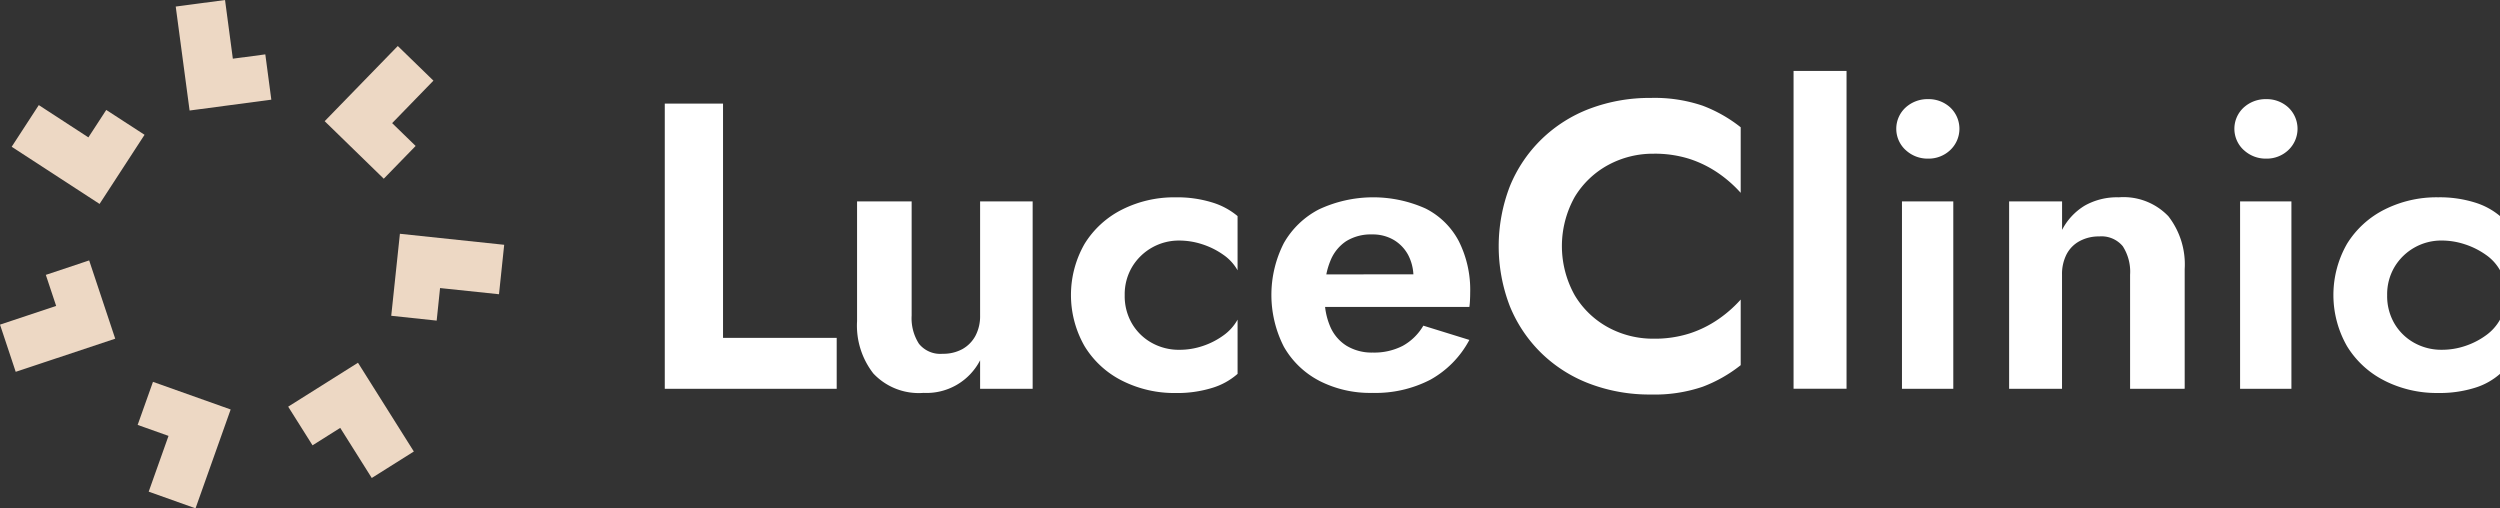 <svg xmlns="http://www.w3.org/2000/svg" width="221.311" height="45" viewBox="0 0 221.311 45">
  <rect x="0" y="0" width="221.311" height="45" fill="#333333" stroke="none"/>
  <g id="LOGO_LuceClinic" data-name="LOGO LuceClinic" transform="translate(-192.344 -32)">
    <path id="SYGNET" d="M205.507,75.523l1.755-4.936-2.733-.972,1.357-3.812,6.877,2.446L209.653,77Zm16.956-5.646-2.452,1.545L217.855,68l6.179-3.889,4.945,7.858-3.725,2.344Zm-30.118-9.139,4.97-1.655-.915-2.75,3.837-1.28,2.306,6.929-8.809,2.933Zm34.633-.784.767-7.259,9.232.975-.46,4.377L231.3,57.5,231,60.382Zm-33.6-14.962,2.4-3.689,4.391,2.858,1.581-2.429,3.39,2.2-3.982,6.121Zm27.707-2.264,6.472-6.656,3.156,3.067L227.059,42.9l2.079,2.021-2.821,2.9ZM207.9,32.581,212.265,32l.691,5.195,2.875-.382.532,4.011-7.235.96Z" fill="#edd8c4"/>
    <path id="LOGOTYP" d="M333.111,65.986a12.4,12.4,0,0,1-4.291-2.7,12.254,12.254,0,0,1-2.812-4.166,14.753,14.753,0,0,1,0-10.641,12.245,12.245,0,0,1,2.813-4.166,12.415,12.415,0,0,1,4.291-2.706,14.975,14.975,0,0,1,5.355-.937,13.208,13.208,0,0,1,4.6.685,12.542,12.542,0,0,1,3.371,1.912V49.07a11.1,11.1,0,0,0-1.965-1.732,9.9,9.9,0,0,0-2.543-1.263,10.165,10.165,0,0,0-3.209-.468,8.308,8.308,0,0,0-4,.991,7.818,7.818,0,0,0-2.974,2.832,8.913,8.913,0,0,0,0,8.711,7.771,7.771,0,0,0,2.974,2.849,8.3,8.3,0,0,0,4,.992,10.112,10.112,0,0,0,3.209-.47,9.81,9.81,0,0,0,2.543-1.262,11.024,11.024,0,0,0,1.965-1.731v5.807a12.494,12.494,0,0,1-3.371,1.912,13.207,13.207,0,0,1-4.6.686A14.936,14.936,0,0,1,333.111,65.986Zm70.322-.288a8.2,8.2,0,0,1-3.318-3.048,9.12,9.12,0,0,1,0-9.071,8.245,8.245,0,0,1,3.318-3.03,10.227,10.227,0,0,1,4.741-1.082,10.439,10.439,0,0,1,3.228.451,6.352,6.352,0,0,1,2.254,1.209v4.8a4.11,4.11,0,0,0-1.28-1.389,6.859,6.859,0,0,0-1.858-.92,6.551,6.551,0,0,0-2.019-.325,4.819,4.819,0,0,0-4.184,2.345,4.743,4.743,0,0,0-.649,2.489,4.813,4.813,0,0,0,.649,2.524,4.639,4.639,0,0,0,1.75,1.7,4.913,4.913,0,0,0,2.435.613,6.432,6.432,0,0,0,2.091-.343,6.692,6.692,0,0,0,1.822-.937,4.24,4.24,0,0,0,1.244-1.39v4.8a6.032,6.032,0,0,1-2.254,1.244,10.439,10.439,0,0,1-3.228.451A10.239,10.239,0,0,1,403.432,65.7Zm-94.321,0a7.675,7.675,0,0,1-3.119-3.012,10.089,10.089,0,0,1,0-9.161,7.56,7.56,0,0,1,3.119-2.994,11.332,11.332,0,0,1,9.43-.072,6.751,6.751,0,0,1,2.939,2.886,9.575,9.575,0,0,1,1.01,4.562q0,.325-.019.686a5.4,5.4,0,0,1-.053.577H309.646a6.161,6.161,0,0,0,.421,1.659,3.731,3.731,0,0,0,1.46,1.768,4.3,4.3,0,0,0,2.344.613,5.5,5.5,0,0,0,2.651-.595,4.793,4.793,0,0,0,1.822-1.786l4.075,1.263a8.673,8.673,0,0,1-3.444,3.517,10.566,10.566,0,0,1-5.139,1.172A9.864,9.864,0,0,1,309.111,65.7Zm8.352-9.415a4.2,4.2,0,0,0-.436-1.659,3.432,3.432,0,0,0-1.28-1.371,3.674,3.674,0,0,0-1.948-.5,4.125,4.125,0,0,0-2.29.6,3.73,3.73,0,0,0-1.406,1.766,6.228,6.228,0,0,0-.348,1.173ZM291.676,65.7a8.192,8.192,0,0,1-3.317-3.048,9.114,9.114,0,0,1,0-9.071,8.237,8.237,0,0,1,3.317-3.03,10.231,10.231,0,0,1,4.742-1.082,10.438,10.438,0,0,1,3.227.451,6.356,6.356,0,0,1,2.254,1.209v4.8a4.113,4.113,0,0,0-1.281-1.389,6.865,6.865,0,0,0-1.857-.92,6.557,6.557,0,0,0-2.02-.325,4.819,4.819,0,0,0-4.184,2.345,4.743,4.743,0,0,0-.649,2.489,4.813,4.813,0,0,0,.649,2.524,4.64,4.64,0,0,0,1.75,1.7,4.913,4.913,0,0,0,2.435.613,6.442,6.442,0,0,0,2.092-.343,6.7,6.7,0,0,0,1.821-.937,4.243,4.243,0,0,0,1.245-1.39v4.8a6.036,6.036,0,0,1-2.254,1.244,10.438,10.438,0,0,1-3.227.451A10.243,10.243,0,0,1,291.676,65.7Zm-22-.613a6.892,6.892,0,0,1-1.461-4.653V49.827h4.832v10.1a4.177,4.177,0,0,0,.649,2.507,2.42,2.42,0,0,0,2.092.884,3.523,3.523,0,0,0,1.75-.414,2.941,2.941,0,0,0,1.154-1.173,3.7,3.7,0,0,0,.415-1.8v-10.1h4.652V66.419h-4.652V63.895A5.331,5.331,0,0,1,274.1,66.78,5.511,5.511,0,0,1,269.678,65.085Zm120.97,1.334V49.827h4.544V66.419Zm-9.737,0v-10.1a4.164,4.164,0,0,0-.649-2.525,2.444,2.444,0,0,0-2.092-.866,3.537,3.537,0,0,0-1.731.416,2.778,2.778,0,0,0-1.154,1.171,3.829,3.829,0,0,0-.4,1.8v10.1H370.2V49.827h4.688v2.525a5.407,5.407,0,0,1,2-2.146,5.8,5.8,0,0,1,3.011-.739,5.49,5.49,0,0,1,4.4,1.677,6.945,6.945,0,0,1,1.443,4.671v10.6Zm-20.194,0V49.827h4.543V66.419Zm-109.522,0V41.171h5.157V61.911h10.062v4.508Zm99.925-.009V38.28h4.69V66.41Zm39.853-21.128a2.555,2.555,0,0,1,0-3.769,2.88,2.88,0,0,1,1.984-.739,2.816,2.816,0,0,1,1.965.739,2.593,2.593,0,0,1,0,3.769,2.772,2.772,0,0,1-1.965.758A2.835,2.835,0,0,1,390.973,45.282Zm-29.931,0a2.555,2.555,0,0,1,0-3.769,2.879,2.879,0,0,1,1.983-.739,2.817,2.817,0,0,1,1.966.739,2.593,2.593,0,0,1,0,3.769,2.773,2.773,0,0,1-1.966.758A2.834,2.834,0,0,1,361.041,45.282Z" fill="#fff"/>
  </g>
</svg>
